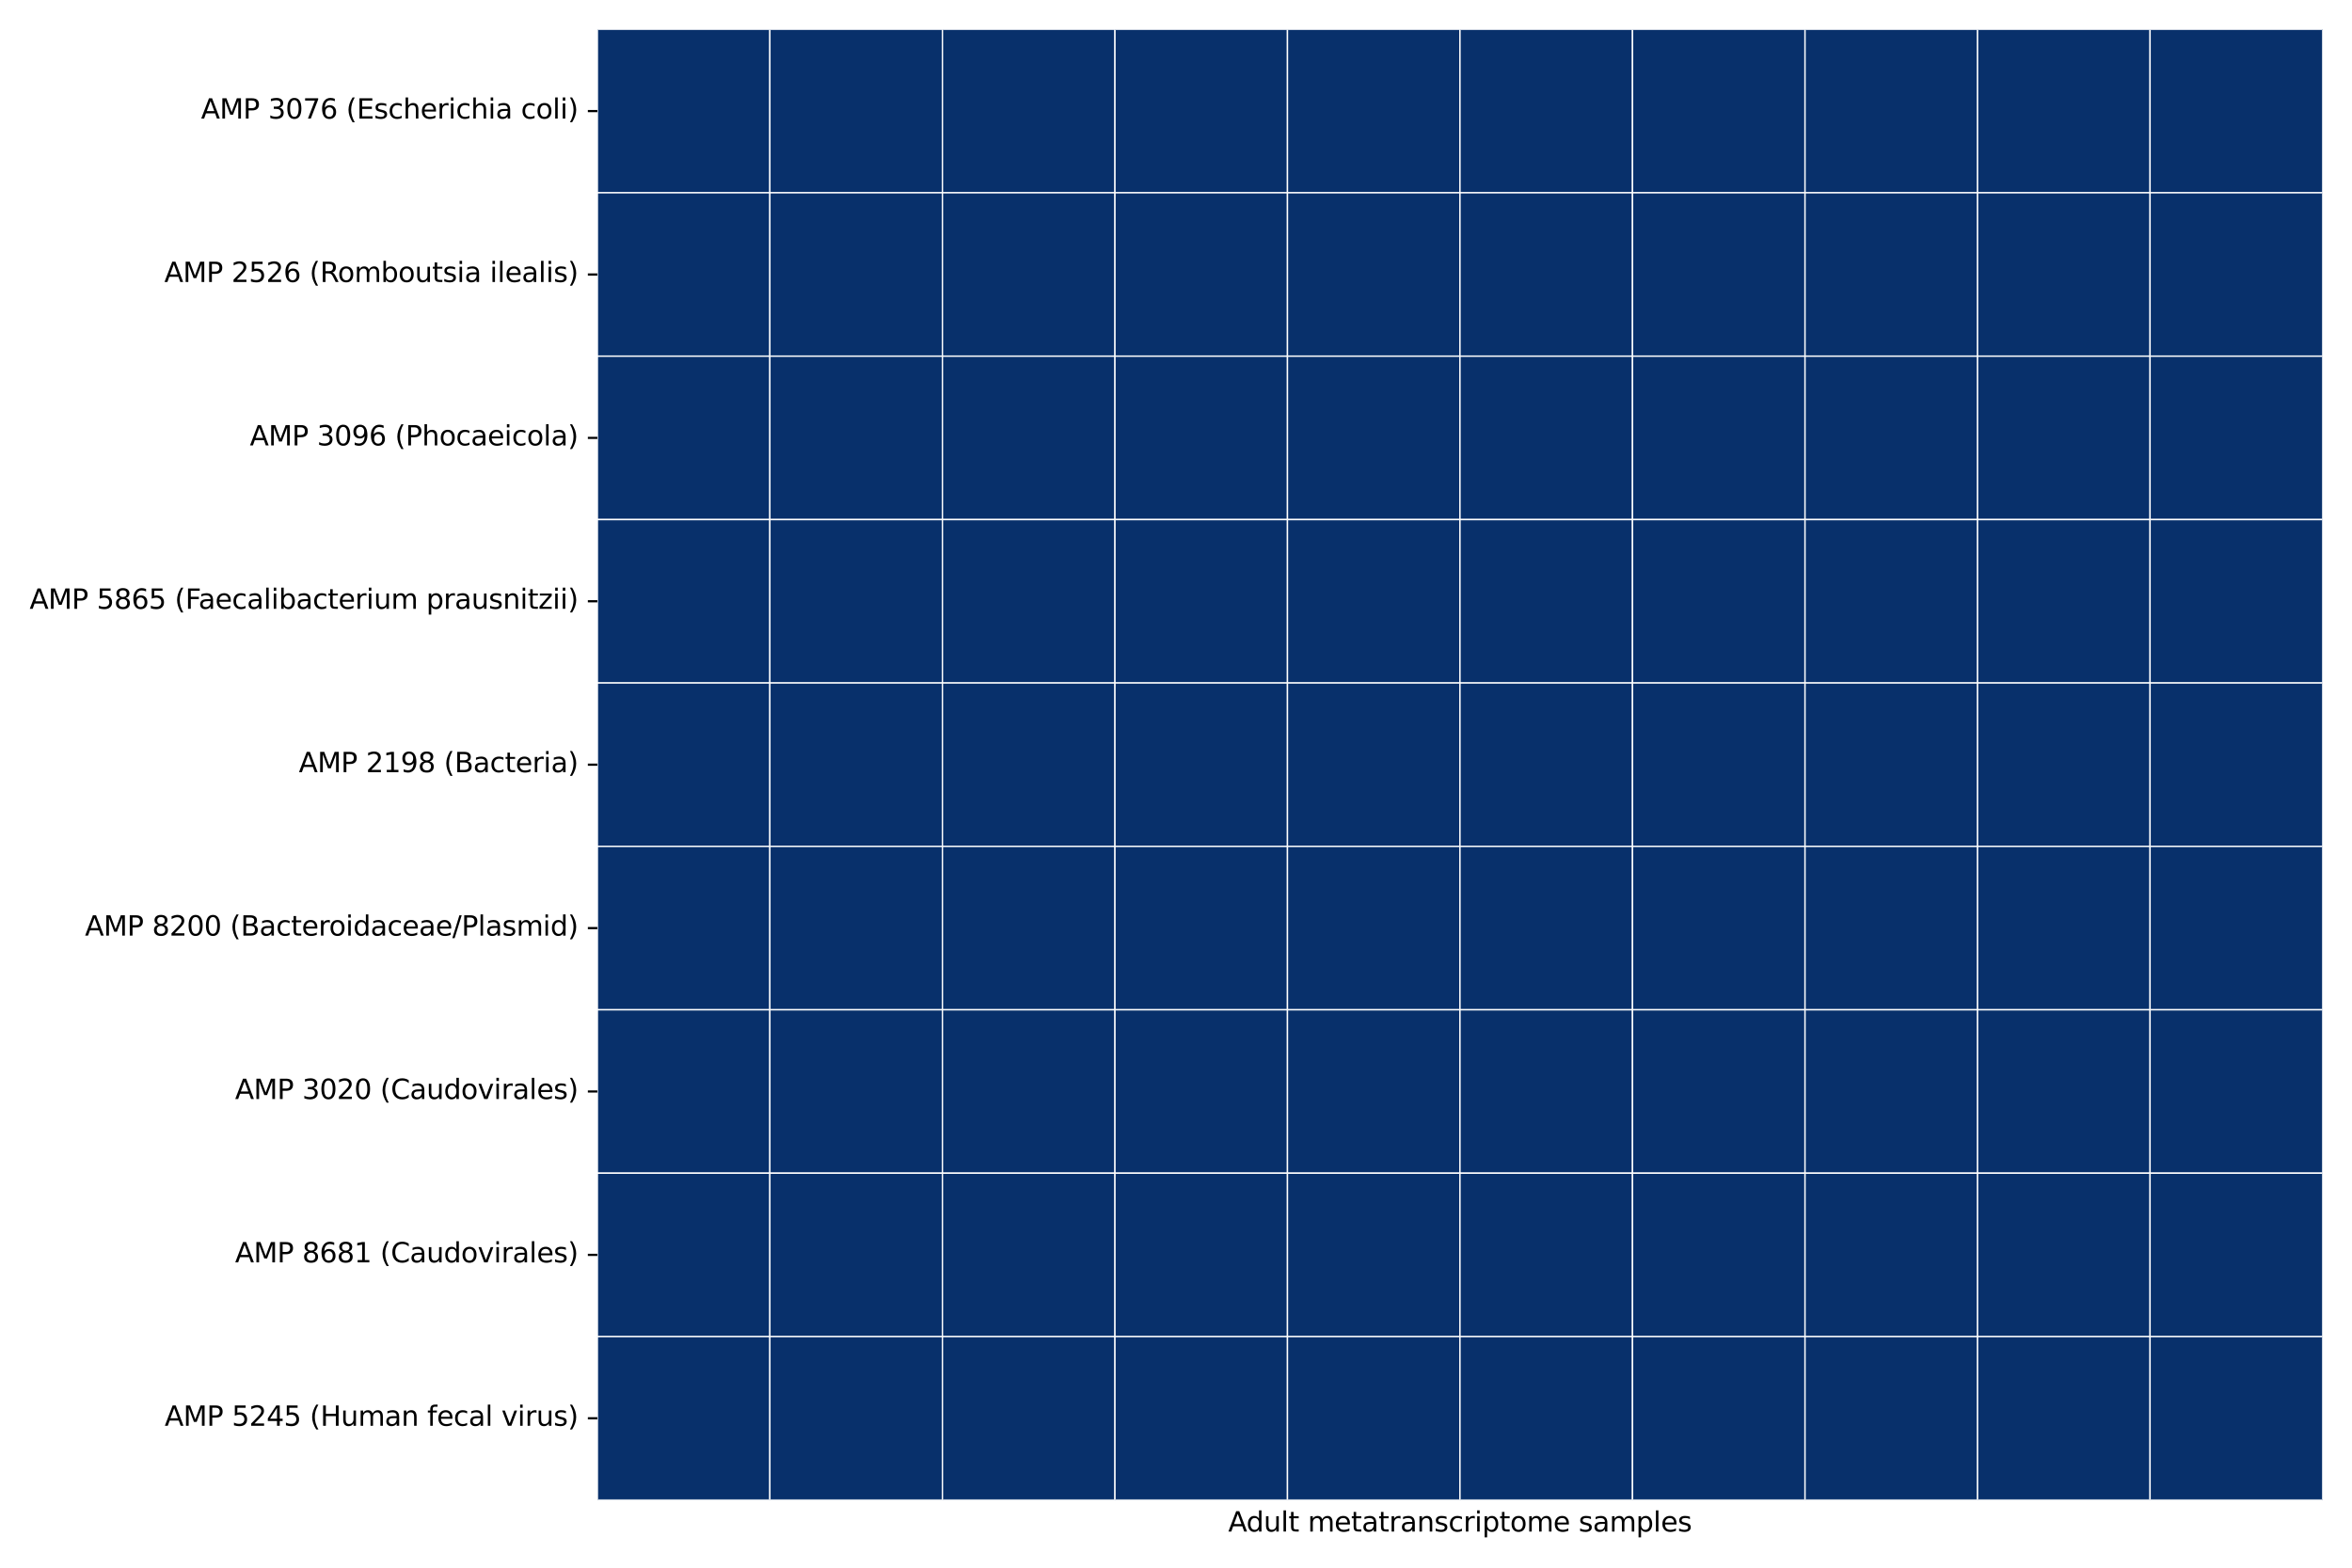 <?xml version="1.0" encoding="utf-8" standalone="no"?>
<!DOCTYPE svg PUBLIC "-//W3C//DTD SVG 1.1//EN"
  "http://www.w3.org/Graphics/SVG/1.1/DTD/svg11.dtd">
<svg xmlns:xlink="http://www.w3.org/1999/xlink" width="864pt" height="576pt" viewBox="0 0 864 576" xmlns="http://www.w3.org/2000/svg" version="1.1">
 <defs>
  <style type="text/css">*{stroke-linejoin: round; stroke-linecap: butt}</style>
 </defs>
 <g id="figure_1">
  <g id="patch_1">
   <path d="M 0 576 
L 864 576 
L 864 0 
L 0 0 
z
" style="fill: #ffffff"/>
  </g>
  <g id="axes_1">
   <g id="patch_2">
    <path d="M 219.445 551.12 
L 853.2 551.12 
L 853.2 10.8 
L 219.445 10.8 
z
" style="fill: #ffffff"/>
   </g>
   <g id="QuadMesh_1">
    <path d="M 219.445 10.8 
L 282.82 10.8 
L 282.82 70.836 
L 219.445 70.836 
L 219.445 10.8 
" clip-path="url(#pdbb3253159)" style="fill: #08306b; stroke: #ffffff; stroke-width: 0.5"/>
    <path d="M 282.82 10.8 
L 346.196 10.8 
L 346.196 70.836 
L 282.82 70.836 
L 282.82 10.8 
" clip-path="url(#pdbb3253159)" style="fill: #08306b; stroke: #ffffff; stroke-width: 0.5"/>
    <path d="M 346.196 10.8 
L 409.572 10.8 
L 409.572 70.836 
L 346.196 70.836 
L 346.196 10.8 
" clip-path="url(#pdbb3253159)" style="fill: #08306b; stroke: #ffffff; stroke-width: 0.5"/>
    <path d="M 409.572 10.8 
L 472.947 10.8 
L 472.947 70.836 
L 409.572 70.836 
L 409.572 10.8 
" clip-path="url(#pdbb3253159)" style="fill: #08306b; stroke: #ffffff; stroke-width: 0.5"/>
    <path d="M 472.947 10.8 
L 536.322 10.8 
L 536.322 70.836 
L 472.947 70.836 
L 472.947 10.8 
" clip-path="url(#pdbb3253159)" style="fill: #08306b; stroke: #ffffff; stroke-width: 0.5"/>
    <path d="M 536.322 10.8 
L 599.698 10.8 
L 599.698 70.836 
L 536.322 70.836 
L 536.322 10.8 
" clip-path="url(#pdbb3253159)" style="fill: #08306b; stroke: #ffffff; stroke-width: 0.5"/>
    <path d="M 599.698 10.8 
L 663.073 10.8 
L 663.073 70.836 
L 599.698 70.836 
L 599.698 10.8 
" clip-path="url(#pdbb3253159)" style="fill: #08306b; stroke: #ffffff; stroke-width: 0.5"/>
    <path d="M 663.073 10.8 
L 726.449 10.8 
L 726.449 70.836 
L 663.073 70.836 
L 663.073 10.8 
" clip-path="url(#pdbb3253159)" style="fill: #08306b; stroke: #ffffff; stroke-width: 0.5"/>
    <path d="M 726.449 10.8 
L 789.824 10.8 
L 789.824 70.836 
L 726.449 70.836 
L 726.449 10.8 
" clip-path="url(#pdbb3253159)" style="fill: #08306b; stroke: #ffffff; stroke-width: 0.5"/>
    <path d="M 789.824 10.8 
L 853.2 10.8 
L 853.2 70.836 
L 789.824 70.836 
L 789.824 10.8 
" clip-path="url(#pdbb3253159)" style="fill: #08306b; stroke: #ffffff; stroke-width: 0.5"/>
    <path d="M 219.445 70.836 
L 282.82 70.836 
L 282.82 130.871 
L 219.445 130.871 
L 219.445 70.836 
" clip-path="url(#pdbb3253159)" style="fill: #08306b; stroke: #ffffff; stroke-width: 0.5"/>
    <path d="M 282.82 70.836 
L 346.196 70.836 
L 346.196 130.871 
L 282.82 130.871 
L 282.82 70.836 
" clip-path="url(#pdbb3253159)" style="fill: #08306b; stroke: #ffffff; stroke-width: 0.5"/>
    <path d="M 346.196 70.836 
L 409.572 70.836 
L 409.572 130.871 
L 346.196 130.871 
L 346.196 70.836 
" clip-path="url(#pdbb3253159)" style="fill: #08306b; stroke: #ffffff; stroke-width: 0.5"/>
    <path d="M 409.572 70.836 
L 472.947 70.836 
L 472.947 130.871 
L 409.572 130.871 
L 409.572 70.836 
" clip-path="url(#pdbb3253159)" style="fill: #08306b; stroke: #ffffff; stroke-width: 0.5"/>
    <path d="M 472.947 70.836 
L 536.322 70.836 
L 536.322 130.871 
L 472.947 130.871 
L 472.947 70.836 
" clip-path="url(#pdbb3253159)" style="fill: #08306b; stroke: #ffffff; stroke-width: 0.5"/>
    <path d="M 536.322 70.836 
L 599.698 70.836 
L 599.698 130.871 
L 536.322 130.871 
L 536.322 70.836 
" clip-path="url(#pdbb3253159)" style="fill: #08306b; stroke: #ffffff; stroke-width: 0.5"/>
    <path d="M 599.698 70.836 
L 663.073 70.836 
L 663.073 130.871 
L 599.698 130.871 
L 599.698 70.836 
" clip-path="url(#pdbb3253159)" style="fill: #08306b; stroke: #ffffff; stroke-width: 0.5"/>
    <path d="M 663.073 70.836 
L 726.449 70.836 
L 726.449 130.871 
L 663.073 130.871 
L 663.073 70.836 
" clip-path="url(#pdbb3253159)" style="fill: #08306b; stroke: #ffffff; stroke-width: 0.5"/>
    <path d="M 726.449 70.836 
L 789.824 70.836 
L 789.824 130.871 
L 726.449 130.871 
L 726.449 70.836 
" clip-path="url(#pdbb3253159)" style="fill: #08306b; stroke: #ffffff; stroke-width: 0.5"/>
    <path d="M 789.824 70.836 
L 853.2 70.836 
L 853.2 130.871 
L 789.824 130.871 
L 789.824 70.836 
" clip-path="url(#pdbb3253159)" style="fill: #08306b; stroke: #ffffff; stroke-width: 0.5"/>
    <path d="M 219.445 130.871 
L 282.82 130.871 
L 282.82 190.907 
L 219.445 190.907 
L 219.445 130.871 
" clip-path="url(#pdbb3253159)" style="fill: #08306b; stroke: #ffffff; stroke-width: 0.5"/>
    <path d="M 282.82 130.871 
L 346.196 130.871 
L 346.196 190.907 
L 282.82 190.907 
L 282.82 130.871 
" clip-path="url(#pdbb3253159)" style="fill: #08306b; stroke: #ffffff; stroke-width: 0.5"/>
    <path d="M 346.196 130.871 
L 409.572 130.871 
L 409.572 190.907 
L 346.196 190.907 
L 346.196 130.871 
" clip-path="url(#pdbb3253159)" style="fill: #08306b; stroke: #ffffff; stroke-width: 0.5"/>
    <path d="M 409.572 130.871 
L 472.947 130.871 
L 472.947 190.907 
L 409.572 190.907 
L 409.572 130.871 
" clip-path="url(#pdbb3253159)" style="fill: #08306b; stroke: #ffffff; stroke-width: 0.5"/>
    <path d="M 472.947 130.871 
L 536.322 130.871 
L 536.322 190.907 
L 472.947 190.907 
L 472.947 130.871 
" clip-path="url(#pdbb3253159)" style="fill: #08306b; stroke: #ffffff; stroke-width: 0.5"/>
    <path d="M 536.322 130.871 
L 599.698 130.871 
L 599.698 190.907 
L 536.322 190.907 
L 536.322 130.871 
" clip-path="url(#pdbb3253159)" style="fill: #08306b; stroke: #ffffff; stroke-width: 0.5"/>
    <path d="M 599.698 130.871 
L 663.073 130.871 
L 663.073 190.907 
L 599.698 190.907 
L 599.698 130.871 
" clip-path="url(#pdbb3253159)" style="fill: #08306b; stroke: #ffffff; stroke-width: 0.5"/>
    <path d="M 663.073 130.871 
L 726.449 130.871 
L 726.449 190.907 
L 663.073 190.907 
L 663.073 130.871 
" clip-path="url(#pdbb3253159)" style="fill: #08306b; stroke: #ffffff; stroke-width: 0.5"/>
    <path d="M 726.449 130.871 
L 789.824 130.871 
L 789.824 190.907 
L 726.449 190.907 
L 726.449 130.871 
" clip-path="url(#pdbb3253159)" style="fill: #08306b; stroke: #ffffff; stroke-width: 0.5"/>
    <path d="M 789.824 130.871 
L 853.2 130.871 
L 853.2 190.907 
L 789.824 190.907 
L 789.824 130.871 
" clip-path="url(#pdbb3253159)" style="fill: #08306b; stroke: #ffffff; stroke-width: 0.5"/>
    <path d="M 219.445 190.907 
L 282.82 190.907 
L 282.82 250.942 
L 219.445 250.942 
L 219.445 190.907 
" clip-path="url(#pdbb3253159)" style="fill: #08306b; stroke: #ffffff; stroke-width: 0.5"/>
    <path d="M 282.82 190.907 
L 346.196 190.907 
L 346.196 250.942 
L 282.82 250.942 
L 282.82 190.907 
" clip-path="url(#pdbb3253159)" style="fill: #08306b; stroke: #ffffff; stroke-width: 0.5"/>
    <path d="M 346.196 190.907 
L 409.572 190.907 
L 409.572 250.942 
L 346.196 250.942 
L 346.196 190.907 
" clip-path="url(#pdbb3253159)" style="fill: #08306b; stroke: #ffffff; stroke-width: 0.5"/>
    <path d="M 409.572 190.907 
L 472.947 190.907 
L 472.947 250.942 
L 409.572 250.942 
L 409.572 190.907 
" clip-path="url(#pdbb3253159)" style="fill: #08306b; stroke: #ffffff; stroke-width: 0.5"/>
    <path d="M 472.947 190.907 
L 536.322 190.907 
L 536.322 250.942 
L 472.947 250.942 
L 472.947 190.907 
" clip-path="url(#pdbb3253159)" style="fill: #08306b; stroke: #ffffff; stroke-width: 0.5"/>
    <path d="M 536.322 190.907 
L 599.698 190.907 
L 599.698 250.942 
L 536.322 250.942 
L 536.322 190.907 
" clip-path="url(#pdbb3253159)" style="fill: #08306b; stroke: #ffffff; stroke-width: 0.5"/>
    <path d="M 599.698 190.907 
L 663.073 190.907 
L 663.073 250.942 
L 599.698 250.942 
L 599.698 190.907 
" clip-path="url(#pdbb3253159)" style="fill: #08306b; stroke: #ffffff; stroke-width: 0.5"/>
    <path d="M 663.073 190.907 
L 726.449 190.907 
L 726.449 250.942 
L 663.073 250.942 
L 663.073 190.907 
" clip-path="url(#pdbb3253159)" style="fill: #08306b; stroke: #ffffff; stroke-width: 0.5"/>
    <path d="M 726.449 190.907 
L 789.824 190.907 
L 789.824 250.942 
L 726.449 250.942 
L 726.449 190.907 
" clip-path="url(#pdbb3253159)" style="fill: #08306b; stroke: #ffffff; stroke-width: 0.5"/>
    <path d="M 789.824 190.907 
L 853.2 190.907 
L 853.2 250.942 
L 789.824 250.942 
L 789.824 190.907 
" clip-path="url(#pdbb3253159)" style="fill: #08306b; stroke: #ffffff; stroke-width: 0.5"/>
    <path d="M 219.445 250.942 
L 282.82 250.942 
L 282.82 310.978 
L 219.445 310.978 
L 219.445 250.942 
" clip-path="url(#pdbb3253159)" style="fill: #08306b; stroke: #ffffff; stroke-width: 0.5"/>
    <path d="M 282.82 250.942 
L 346.196 250.942 
L 346.196 310.978 
L 282.82 310.978 
L 282.82 250.942 
" clip-path="url(#pdbb3253159)" style="fill: #08306b; stroke: #ffffff; stroke-width: 0.5"/>
    <path d="M 346.196 250.942 
L 409.572 250.942 
L 409.572 310.978 
L 346.196 310.978 
L 346.196 250.942 
" clip-path="url(#pdbb3253159)" style="fill: #08306b; stroke: #ffffff; stroke-width: 0.5"/>
    <path d="M 409.572 250.942 
L 472.947 250.942 
L 472.947 310.978 
L 409.572 310.978 
L 409.572 250.942 
" clip-path="url(#pdbb3253159)" style="fill: #08306b; stroke: #ffffff; stroke-width: 0.5"/>
    <path d="M 472.947 250.942 
L 536.322 250.942 
L 536.322 310.978 
L 472.947 310.978 
L 472.947 250.942 
" clip-path="url(#pdbb3253159)" style="fill: #08306b; stroke: #ffffff; stroke-width: 0.5"/>
    <path d="M 536.322 250.942 
L 599.698 250.942 
L 599.698 310.978 
L 536.322 310.978 
L 536.322 250.942 
" clip-path="url(#pdbb3253159)" style="fill: #08306b; stroke: #ffffff; stroke-width: 0.5"/>
    <path d="M 599.698 250.942 
L 663.073 250.942 
L 663.073 310.978 
L 599.698 310.978 
L 599.698 250.942 
" clip-path="url(#pdbb3253159)" style="fill: #08306b; stroke: #ffffff; stroke-width: 0.5"/>
    <path d="M 663.073 250.942 
L 726.449 250.942 
L 726.449 310.978 
L 663.073 310.978 
L 663.073 250.942 
" clip-path="url(#pdbb3253159)" style="fill: #08306b; stroke: #ffffff; stroke-width: 0.5"/>
    <path d="M 726.449 250.942 
L 789.824 250.942 
L 789.824 310.978 
L 726.449 310.978 
L 726.449 250.942 
" clip-path="url(#pdbb3253159)" style="fill: #08306b; stroke: #ffffff; stroke-width: 0.5"/>
    <path d="M 789.824 250.942 
L 853.2 250.942 
L 853.2 310.978 
L 789.824 310.978 
L 789.824 250.942 
" clip-path="url(#pdbb3253159)" style="fill: #08306b; stroke: #ffffff; stroke-width: 0.5"/>
    <path d="M 219.445 310.978 
L 282.82 310.978 
L 282.82 371.013 
L 219.445 371.013 
L 219.445 310.978 
" clip-path="url(#pdbb3253159)" style="fill: #08306b; stroke: #ffffff; stroke-width: 0.5"/>
    <path d="M 282.82 310.978 
L 346.196 310.978 
L 346.196 371.013 
L 282.82 371.013 
L 282.82 310.978 
" clip-path="url(#pdbb3253159)" style="fill: #08306b; stroke: #ffffff; stroke-width: 0.5"/>
    <path d="M 346.196 310.978 
L 409.572 310.978 
L 409.572 371.013 
L 346.196 371.013 
L 346.196 310.978 
" clip-path="url(#pdbb3253159)" style="fill: #08306b; stroke: #ffffff; stroke-width: 0.5"/>
    <path d="M 409.572 310.978 
L 472.947 310.978 
L 472.947 371.013 
L 409.572 371.013 
L 409.572 310.978 
" clip-path="url(#pdbb3253159)" style="fill: #08306b; stroke: #ffffff; stroke-width: 0.5"/>
    <path d="M 472.947 310.978 
L 536.322 310.978 
L 536.322 371.013 
L 472.947 371.013 
L 472.947 310.978 
" clip-path="url(#pdbb3253159)" style="fill: #08306b; stroke: #ffffff; stroke-width: 0.5"/>
    <path d="M 536.322 310.978 
L 599.698 310.978 
L 599.698 371.013 
L 536.322 371.013 
L 536.322 310.978 
" clip-path="url(#pdbb3253159)" style="fill: #08306b; stroke: #ffffff; stroke-width: 0.5"/>
    <path d="M 599.698 310.978 
L 663.073 310.978 
L 663.073 371.013 
L 599.698 371.013 
L 599.698 310.978 
" clip-path="url(#pdbb3253159)" style="fill: #08306b; stroke: #ffffff; stroke-width: 0.5"/>
    <path d="M 663.073 310.978 
L 726.449 310.978 
L 726.449 371.013 
L 663.073 371.013 
L 663.073 310.978 
" clip-path="url(#pdbb3253159)" style="fill: #08306b; stroke: #ffffff; stroke-width: 0.5"/>
    <path d="M 726.449 310.978 
L 789.824 310.978 
L 789.824 371.013 
L 726.449 371.013 
L 726.449 310.978 
" clip-path="url(#pdbb3253159)" style="fill: #08306b; stroke: #ffffff; stroke-width: 0.5"/>
    <path d="M 789.824 310.978 
L 853.2 310.978 
L 853.2 371.013 
L 789.824 371.013 
L 789.824 310.978 
" clip-path="url(#pdbb3253159)" style="fill: #08306b; stroke: #ffffff; stroke-width: 0.5"/>
    <path d="M 219.445 371.013 
L 282.82 371.013 
L 282.82 431.049 
L 219.445 431.049 
L 219.445 371.013 
" clip-path="url(#pdbb3253159)" style="fill: #08306b; stroke: #ffffff; stroke-width: 0.5"/>
    <path d="M 282.82 371.013 
L 346.196 371.013 
L 346.196 431.049 
L 282.82 431.049 
L 282.82 371.013 
" clip-path="url(#pdbb3253159)" style="fill: #08306b; stroke: #ffffff; stroke-width: 0.5"/>
    <path d="M 346.196 371.013 
L 409.572 371.013 
L 409.572 431.049 
L 346.196 431.049 
L 346.196 371.013 
" clip-path="url(#pdbb3253159)" style="fill: #08306b; stroke: #ffffff; stroke-width: 0.5"/>
    <path d="M 409.572 371.013 
L 472.947 371.013 
L 472.947 431.049 
L 409.572 431.049 
L 409.572 371.013 
" clip-path="url(#pdbb3253159)" style="fill: #08306b; stroke: #ffffff; stroke-width: 0.5"/>
    <path d="M 472.947 371.013 
L 536.322 371.013 
L 536.322 431.049 
L 472.947 431.049 
L 472.947 371.013 
" clip-path="url(#pdbb3253159)" style="fill: #08306b; stroke: #ffffff; stroke-width: 0.5"/>
    <path d="M 536.322 371.013 
L 599.698 371.013 
L 599.698 431.049 
L 536.322 431.049 
L 536.322 371.013 
" clip-path="url(#pdbb3253159)" style="fill: #08306b; stroke: #ffffff; stroke-width: 0.5"/>
    <path d="M 599.698 371.013 
L 663.073 371.013 
L 663.073 431.049 
L 599.698 431.049 
L 599.698 371.013 
" clip-path="url(#pdbb3253159)" style="fill: #08306b; stroke: #ffffff; stroke-width: 0.5"/>
    <path d="M 663.073 371.013 
L 726.449 371.013 
L 726.449 431.049 
L 663.073 431.049 
L 663.073 371.013 
" clip-path="url(#pdbb3253159)" style="fill: #08306b; stroke: #ffffff; stroke-width: 0.5"/>
    <path d="M 726.449 371.013 
L 789.824 371.013 
L 789.824 431.049 
L 726.449 431.049 
L 726.449 371.013 
" clip-path="url(#pdbb3253159)" style="fill: #08306b; stroke: #ffffff; stroke-width: 0.5"/>
    <path d="M 789.824 371.013 
L 853.2 371.013 
L 853.2 431.049 
L 789.824 431.049 
L 789.824 371.013 
" clip-path="url(#pdbb3253159)" style="fill: #08306b; stroke: #ffffff; stroke-width: 0.5"/>
    <path d="M 219.445 431.049 
L 282.82 431.049 
L 282.82 491.084 
L 219.445 491.084 
L 219.445 431.049 
" clip-path="url(#pdbb3253159)" style="fill: #08306b; stroke: #ffffff; stroke-width: 0.5"/>
    <path d="M 282.82 431.049 
L 346.196 431.049 
L 346.196 491.084 
L 282.82 491.084 
L 282.82 431.049 
" clip-path="url(#pdbb3253159)" style="fill: #08306b; stroke: #ffffff; stroke-width: 0.5"/>
    <path d="M 346.196 431.049 
L 409.572 431.049 
L 409.572 491.084 
L 346.196 491.084 
L 346.196 431.049 
" clip-path="url(#pdbb3253159)" style="fill: #08306b; stroke: #ffffff; stroke-width: 0.5"/>
    <path d="M 409.572 431.049 
L 472.947 431.049 
L 472.947 491.084 
L 409.572 491.084 
L 409.572 431.049 
" clip-path="url(#pdbb3253159)" style="fill: #08306b; stroke: #ffffff; stroke-width: 0.5"/>
    <path d="M 472.947 431.049 
L 536.322 431.049 
L 536.322 491.084 
L 472.947 491.084 
L 472.947 431.049 
" clip-path="url(#pdbb3253159)" style="fill: #08306b; stroke: #ffffff; stroke-width: 0.5"/>
    <path d="M 536.322 431.049 
L 599.698 431.049 
L 599.698 491.084 
L 536.322 491.084 
L 536.322 431.049 
" clip-path="url(#pdbb3253159)" style="fill: #08306b; stroke: #ffffff; stroke-width: 0.5"/>
    <path d="M 599.698 431.049 
L 663.073 431.049 
L 663.073 491.084 
L 599.698 491.084 
L 599.698 431.049 
" clip-path="url(#pdbb3253159)" style="fill: #08306b; stroke: #ffffff; stroke-width: 0.5"/>
    <path d="M 663.073 431.049 
L 726.449 431.049 
L 726.449 491.084 
L 663.073 491.084 
L 663.073 431.049 
" clip-path="url(#pdbb3253159)" style="fill: #08306b; stroke: #ffffff; stroke-width: 0.5"/>
    <path d="M 726.449 431.049 
L 789.824 431.049 
L 789.824 491.084 
L 726.449 491.084 
L 726.449 431.049 
" clip-path="url(#pdbb3253159)" style="fill: #08306b; stroke: #ffffff; stroke-width: 0.5"/>
    <path d="M 789.824 431.049 
L 853.2 431.049 
L 853.2 491.084 
L 789.824 491.084 
L 789.824 431.049 
" clip-path="url(#pdbb3253159)" style="fill: #08306b; stroke: #ffffff; stroke-width: 0.5"/>
    <path d="M 219.445 491.084 
L 282.82 491.084 
L 282.82 551.12 
L 219.445 551.12 
L 219.445 491.084 
" clip-path="url(#pdbb3253159)" style="fill: #08306b; stroke: #ffffff; stroke-width: 0.5"/>
    <path d="M 282.82 491.084 
L 346.196 491.084 
L 346.196 551.12 
L 282.82 551.12 
L 282.82 491.084 
" clip-path="url(#pdbb3253159)" style="fill: #08306b; stroke: #ffffff; stroke-width: 0.5"/>
    <path d="M 346.196 491.084 
L 409.572 491.084 
L 409.572 551.12 
L 346.196 551.12 
L 346.196 491.084 
" clip-path="url(#pdbb3253159)" style="fill: #08306b; stroke: #ffffff; stroke-width: 0.5"/>
    <path d="M 409.572 491.084 
L 472.947 491.084 
L 472.947 551.12 
L 409.572 551.12 
L 409.572 491.084 
" clip-path="url(#pdbb3253159)" style="fill: #08306b; stroke: #ffffff; stroke-width: 0.5"/>
    <path d="M 472.947 491.084 
L 536.322 491.084 
L 536.322 551.12 
L 472.947 551.12 
L 472.947 491.084 
" clip-path="url(#pdbb3253159)" style="fill: #08306b; stroke: #ffffff; stroke-width: 0.5"/>
    <path d="M 536.322 491.084 
L 599.698 491.084 
L 599.698 551.12 
L 536.322 551.12 
L 536.322 491.084 
" clip-path="url(#pdbb3253159)" style="fill: #08306b; stroke: #ffffff; stroke-width: 0.5"/>
    <path d="M 599.698 491.084 
L 663.073 491.084 
L 663.073 551.12 
L 599.698 551.12 
L 599.698 491.084 
" clip-path="url(#pdbb3253159)" style="fill: #08306b; stroke: #ffffff; stroke-width: 0.5"/>
    <path d="M 663.073 491.084 
L 726.449 491.084 
L 726.449 551.12 
L 663.073 551.12 
L 663.073 491.084 
" clip-path="url(#pdbb3253159)" style="fill: #08306b; stroke: #ffffff; stroke-width: 0.5"/>
    <path d="M 726.449 491.084 
L 789.824 491.084 
L 789.824 551.12 
L 726.449 551.12 
L 726.449 491.084 
" clip-path="url(#pdbb3253159)" style="fill: #08306b; stroke: #ffffff; stroke-width: 0.5"/>
    <path d="M 789.824 491.084 
L 853.2 491.084 
L 853.2 551.12 
L 789.824 551.12 
L 789.824 491.084 
" clip-path="url(#pdbb3253159)" style="fill: #08306b; stroke: #ffffff; stroke-width: 0.5"/>
   </g>
   <g id="matplotlib.axis_1">
    <g id="text_1">
     <!-- Adult metatranscriptome samples -->
     <g transform="translate(451.177 562.718) scale(0.1 -0.1)">
      <defs>
       <path id="DejaVuSans-41" d="M 2188 4044 
L 1331 1722 
L 3047 1722 
L 2188 4044 
z
M 1831 4666 
L 2547 4666 
L 4325 0 
L 3669 0 
L 3244 1197 
L 1141 1197 
L 716 0 
L 50 0 
L 1831 4666 
z
" transform="scale(0.016)"/>
       <path id="DejaVuSans-64" d="M 2906 2969 
L 2906 4863 
L 3481 4863 
L 3481 0 
L 2906 0 
L 2906 525 
Q 2725 213 2448 61 
Q 2172 -91 1784 -91 
Q 1150 -91 751 415 
Q 353 922 353 1747 
Q 353 2572 751 3078 
Q 1150 3584 1784 3584 
Q 2172 3584 2448 3432 
Q 2725 3281 2906 2969 
z
M 947 1747 
Q 947 1113 1208 752 
Q 1469 391 1925 391 
Q 2381 391 2643 752 
Q 2906 1113 2906 1747 
Q 2906 2381 2643 2742 
Q 2381 3103 1925 3103 
Q 1469 3103 1208 2742 
Q 947 2381 947 1747 
z
" transform="scale(0.016)"/>
       <path id="DejaVuSans-75" d="M 544 1381 
L 544 3500 
L 1119 3500 
L 1119 1403 
Q 1119 906 1312 657 
Q 1506 409 1894 409 
Q 2359 409 2629 706 
Q 2900 1003 2900 1516 
L 2900 3500 
L 3475 3500 
L 3475 0 
L 2900 0 
L 2900 538 
Q 2691 219 2414 64 
Q 2138 -91 1772 -91 
Q 1169 -91 856 284 
Q 544 659 544 1381 
z
M 1991 3584 
L 1991 3584 
z
" transform="scale(0.016)"/>
       <path id="DejaVuSans-6c" d="M 603 4863 
L 1178 4863 
L 1178 0 
L 603 0 
L 603 4863 
z
" transform="scale(0.016)"/>
       <path id="DejaVuSans-74" d="M 1172 4494 
L 1172 3500 
L 2356 3500 
L 2356 3053 
L 1172 3053 
L 1172 1153 
Q 1172 725 1289 603 
Q 1406 481 1766 481 
L 2356 481 
L 2356 0 
L 1766 0 
Q 1100 0 847 248 
Q 594 497 594 1153 
L 594 3053 
L 172 3053 
L 172 3500 
L 594 3500 
L 594 4494 
L 1172 4494 
z
" transform="scale(0.016)"/>
       <path id="DejaVuSans-20" transform="scale(0.016)"/>
       <path id="DejaVuSans-6d" d="M 3328 2828 
Q 3544 3216 3844 3400 
Q 4144 3584 4550 3584 
Q 5097 3584 5394 3201 
Q 5691 2819 5691 2113 
L 5691 0 
L 5113 0 
L 5113 2094 
Q 5113 2597 4934 2840 
Q 4756 3084 4391 3084 
Q 3944 3084 3684 2787 
Q 3425 2491 3425 1978 
L 3425 0 
L 2847 0 
L 2847 2094 
Q 2847 2600 2669 2842 
Q 2491 3084 2119 3084 
Q 1678 3084 1418 2786 
Q 1159 2488 1159 1978 
L 1159 0 
L 581 0 
L 581 3500 
L 1159 3500 
L 1159 2956 
Q 1356 3278 1631 3431 
Q 1906 3584 2284 3584 
Q 2666 3584 2933 3390 
Q 3200 3197 3328 2828 
z
" transform="scale(0.016)"/>
       <path id="DejaVuSans-65" d="M 3597 1894 
L 3597 1613 
L 953 1613 
Q 991 1019 1311 708 
Q 1631 397 2203 397 
Q 2534 397 2845 478 
Q 3156 559 3463 722 
L 3463 178 
Q 3153 47 2828 -22 
Q 2503 -91 2169 -91 
Q 1331 -91 842 396 
Q 353 884 353 1716 
Q 353 2575 817 3079 
Q 1281 3584 2069 3584 
Q 2775 3584 3186 3129 
Q 3597 2675 3597 1894 
z
M 3022 2063 
Q 3016 2534 2758 2815 
Q 2500 3097 2075 3097 
Q 1594 3097 1305 2825 
Q 1016 2553 972 2059 
L 3022 2063 
z
" transform="scale(0.016)"/>
       <path id="DejaVuSans-61" d="M 2194 1759 
Q 1497 1759 1228 1600 
Q 959 1441 959 1056 
Q 959 750 1161 570 
Q 1363 391 1709 391 
Q 2188 391 2477 730 
Q 2766 1069 2766 1631 
L 2766 1759 
L 2194 1759 
z
M 3341 1997 
L 3341 0 
L 2766 0 
L 2766 531 
Q 2569 213 2275 61 
Q 1981 -91 1556 -91 
Q 1019 -91 701 211 
Q 384 513 384 1019 
Q 384 1609 779 1909 
Q 1175 2209 1959 2209 
L 2766 2209 
L 2766 2266 
Q 2766 2663 2505 2880 
Q 2244 3097 1772 3097 
Q 1472 3097 1187 3025 
Q 903 2953 641 2809 
L 641 3341 
Q 956 3463 1253 3523 
Q 1550 3584 1831 3584 
Q 2591 3584 2966 3190 
Q 3341 2797 3341 1997 
z
" transform="scale(0.016)"/>
       <path id="DejaVuSans-72" d="M 2631 2963 
Q 2534 3019 2420 3045 
Q 2306 3072 2169 3072 
Q 1681 3072 1420 2755 
Q 1159 2438 1159 1844 
L 1159 0 
L 581 0 
L 581 3500 
L 1159 3500 
L 1159 2956 
Q 1341 3275 1631 3429 
Q 1922 3584 2338 3584 
Q 2397 3584 2469 3576 
Q 2541 3569 2628 3553 
L 2631 2963 
z
" transform="scale(0.016)"/>
       <path id="DejaVuSans-6e" d="M 3513 2113 
L 3513 0 
L 2938 0 
L 2938 2094 
Q 2938 2591 2744 2837 
Q 2550 3084 2163 3084 
Q 1697 3084 1428 2787 
Q 1159 2491 1159 1978 
L 1159 0 
L 581 0 
L 581 3500 
L 1159 3500 
L 1159 2956 
Q 1366 3272 1645 3428 
Q 1925 3584 2291 3584 
Q 2894 3584 3203 3211 
Q 3513 2838 3513 2113 
z
" transform="scale(0.016)"/>
       <path id="DejaVuSans-73" d="M 2834 3397 
L 2834 2853 
Q 2591 2978 2328 3040 
Q 2066 3103 1784 3103 
Q 1356 3103 1142 2972 
Q 928 2841 928 2578 
Q 928 2378 1081 2264 
Q 1234 2150 1697 2047 
L 1894 2003 
Q 2506 1872 2764 1633 
Q 3022 1394 3022 966 
Q 3022 478 2636 193 
Q 2250 -91 1575 -91 
Q 1294 -91 989 -36 
Q 684 19 347 128 
L 347 722 
Q 666 556 975 473 
Q 1284 391 1588 391 
Q 1994 391 2212 530 
Q 2431 669 2431 922 
Q 2431 1156 2273 1281 
Q 2116 1406 1581 1522 
L 1381 1569 
Q 847 1681 609 1914 
Q 372 2147 372 2553 
Q 372 3047 722 3315 
Q 1072 3584 1716 3584 
Q 2034 3584 2315 3537 
Q 2597 3491 2834 3397 
z
" transform="scale(0.016)"/>
       <path id="DejaVuSans-63" d="M 3122 3366 
L 3122 2828 
Q 2878 2963 2633 3030 
Q 2388 3097 2138 3097 
Q 1578 3097 1268 2742 
Q 959 2388 959 1747 
Q 959 1106 1268 751 
Q 1578 397 2138 397 
Q 2388 397 2633 464 
Q 2878 531 3122 666 
L 3122 134 
Q 2881 22 2623 -34 
Q 2366 -91 2075 -91 
Q 1284 -91 818 406 
Q 353 903 353 1747 
Q 353 2603 823 3093 
Q 1294 3584 2113 3584 
Q 2378 3584 2631 3529 
Q 2884 3475 3122 3366 
z
" transform="scale(0.016)"/>
       <path id="DejaVuSans-69" d="M 603 3500 
L 1178 3500 
L 1178 0 
L 603 0 
L 603 3500 
z
M 603 4863 
L 1178 4863 
L 1178 4134 
L 603 4134 
L 603 4863 
z
" transform="scale(0.016)"/>
       <path id="DejaVuSans-70" d="M 1159 525 
L 1159 -1331 
L 581 -1331 
L 581 3500 
L 1159 3500 
L 1159 2969 
Q 1341 3281 1617 3432 
Q 1894 3584 2278 3584 
Q 2916 3584 3314 3078 
Q 3713 2572 3713 1747 
Q 3713 922 3314 415 
Q 2916 -91 2278 -91 
Q 1894 -91 1617 61 
Q 1341 213 1159 525 
z
M 3116 1747 
Q 3116 2381 2855 2742 
Q 2594 3103 2138 3103 
Q 1681 3103 1420 2742 
Q 1159 2381 1159 1747 
Q 1159 1113 1420 752 
Q 1681 391 2138 391 
Q 2594 391 2855 752 
Q 3116 1113 3116 1747 
z
" transform="scale(0.016)"/>
       <path id="DejaVuSans-6f" d="M 1959 3097 
Q 1497 3097 1228 2736 
Q 959 2375 959 1747 
Q 959 1119 1226 758 
Q 1494 397 1959 397 
Q 2419 397 2687 759 
Q 2956 1122 2956 1747 
Q 2956 2369 2687 2733 
Q 2419 3097 1959 3097 
z
M 1959 3584 
Q 2709 3584 3137 3096 
Q 3566 2609 3566 1747 
Q 3566 888 3137 398 
Q 2709 -91 1959 -91 
Q 1206 -91 779 398 
Q 353 888 353 1747 
Q 353 2609 779 3096 
Q 1206 3584 1959 3584 
z
" transform="scale(0.016)"/>
      </defs>
      <use xlink:href="#DejaVuSans-41"/>
      <use xlink:href="#DejaVuSans-64" transform="translate(66.658 0)"/>
      <use xlink:href="#DejaVuSans-75" transform="translate(130.135 0)"/>
      <use xlink:href="#DejaVuSans-6c" transform="translate(193.514 0)"/>
      <use xlink:href="#DejaVuSans-74" transform="translate(221.297 0)"/>
      <use xlink:href="#DejaVuSans-20" transform="translate(260.506 0)"/>
      <use xlink:href="#DejaVuSans-6d" transform="translate(292.293 0)"/>
      <use xlink:href="#DejaVuSans-65" transform="translate(389.705 0)"/>
      <use xlink:href="#DejaVuSans-74" transform="translate(451.229 0)"/>
      <use xlink:href="#DejaVuSans-61" transform="translate(490.438 0)"/>
      <use xlink:href="#DejaVuSans-74" transform="translate(551.717 0)"/>
      <use xlink:href="#DejaVuSans-72" transform="translate(590.926 0)"/>
      <use xlink:href="#DejaVuSans-61" transform="translate(632.039 0)"/>
      <use xlink:href="#DejaVuSans-6e" transform="translate(693.318 0)"/>
      <use xlink:href="#DejaVuSans-73" transform="translate(756.697 0)"/>
      <use xlink:href="#DejaVuSans-63" transform="translate(808.797 0)"/>
      <use xlink:href="#DejaVuSans-72" transform="translate(863.777 0)"/>
      <use xlink:href="#DejaVuSans-69" transform="translate(904.891 0)"/>
      <use xlink:href="#DejaVuSans-70" transform="translate(932.674 0)"/>
      <use xlink:href="#DejaVuSans-74" transform="translate(996.15 0)"/>
      <use xlink:href="#DejaVuSans-6f" transform="translate(1035.359 0)"/>
      <use xlink:href="#DejaVuSans-6d" transform="translate(1096.541 0)"/>
      <use xlink:href="#DejaVuSans-65" transform="translate(1193.953 0)"/>
      <use xlink:href="#DejaVuSans-20" transform="translate(1255.477 0)"/>
      <use xlink:href="#DejaVuSans-73" transform="translate(1287.264 0)"/>
      <use xlink:href="#DejaVuSans-61" transform="translate(1339.363 0)"/>
      <use xlink:href="#DejaVuSans-6d" transform="translate(1400.643 0)"/>
      <use xlink:href="#DejaVuSans-70" transform="translate(1498.055 0)"/>
      <use xlink:href="#DejaVuSans-6c" transform="translate(1561.531 0)"/>
      <use xlink:href="#DejaVuSans-65" transform="translate(1589.314 0)"/>
      <use xlink:href="#DejaVuSans-73" transform="translate(1650.838 0)"/>
     </g>
    </g>
   </g>
   <g id="matplotlib.axis_2">
    <g id="ytick_1">
     <g id="line2d_1">
      <defs>
       <path id="maf50a637db" d="M 0 0 
L -3.5 0 
" style="stroke: #000000; stroke-width: 0.8"/>
      </defs>
      <g>
       <use xlink:href="#maf50a637db" x="219.445" y="40.818" style="stroke: #000000; stroke-width: 0.8"/>
      </g>
     </g>
     <g id="text_2">
      <!-- AMP 3076 (Escherichia coli) -->
      <g transform="translate(73.837 43.577) scale(0.1 -0.1)">
       <defs>
        <path id="DejaVuSans-4d" d="M 628 4666 
L 1569 4666 
L 2759 1491 
L 3956 4666 
L 4897 4666 
L 4897 0 
L 4281 0 
L 4281 4097 
L 3078 897 
L 2444 897 
L 1241 4097 
L 1241 0 
L 628 0 
L 628 4666 
z
" transform="scale(0.016)"/>
        <path id="DejaVuSans-50" d="M 1259 4147 
L 1259 2394 
L 2053 2394 
Q 2494 2394 2734 2622 
Q 2975 2850 2975 3272 
Q 2975 3691 2734 3919 
Q 2494 4147 2053 4147 
L 1259 4147 
z
M 628 4666 
L 2053 4666 
Q 2838 4666 3239 4311 
Q 3641 3956 3641 3272 
Q 3641 2581 3239 2228 
Q 2838 1875 2053 1875 
L 1259 1875 
L 1259 0 
L 628 0 
L 628 4666 
z
" transform="scale(0.016)"/>
        <path id="DejaVuSans-33" d="M 2597 2516 
Q 3050 2419 3304 2112 
Q 3559 1806 3559 1356 
Q 3559 666 3084 287 
Q 2609 -91 1734 -91 
Q 1441 -91 1130 -33 
Q 819 25 488 141 
L 488 750 
Q 750 597 1062 519 
Q 1375 441 1716 441 
Q 2309 441 2620 675 
Q 2931 909 2931 1356 
Q 2931 1769 2642 2001 
Q 2353 2234 1838 2234 
L 1294 2234 
L 1294 2753 
L 1863 2753 
Q 2328 2753 2575 2939 
Q 2822 3125 2822 3475 
Q 2822 3834 2567 4026 
Q 2313 4219 1838 4219 
Q 1578 4219 1281 4162 
Q 984 4106 628 3988 
L 628 4550 
Q 988 4650 1302 4700 
Q 1616 4750 1894 4750 
Q 2613 4750 3031 4423 
Q 3450 4097 3450 3541 
Q 3450 3153 3228 2886 
Q 3006 2619 2597 2516 
z
" transform="scale(0.016)"/>
        <path id="DejaVuSans-30" d="M 2034 4250 
Q 1547 4250 1301 3770 
Q 1056 3291 1056 2328 
Q 1056 1369 1301 889 
Q 1547 409 2034 409 
Q 2525 409 2770 889 
Q 3016 1369 3016 2328 
Q 3016 3291 2770 3770 
Q 2525 4250 2034 4250 
z
M 2034 4750 
Q 2819 4750 3233 4129 
Q 3647 3509 3647 2328 
Q 3647 1150 3233 529 
Q 2819 -91 2034 -91 
Q 1250 -91 836 529 
Q 422 1150 422 2328 
Q 422 3509 836 4129 
Q 1250 4750 2034 4750 
z
" transform="scale(0.016)"/>
        <path id="DejaVuSans-37" d="M 525 4666 
L 3525 4666 
L 3525 4397 
L 1831 0 
L 1172 0 
L 2766 4134 
L 525 4134 
L 525 4666 
z
" transform="scale(0.016)"/>
        <path id="DejaVuSans-36" d="M 2113 2584 
Q 1688 2584 1439 2293 
Q 1191 2003 1191 1497 
Q 1191 994 1439 701 
Q 1688 409 2113 409 
Q 2538 409 2786 701 
Q 3034 994 3034 1497 
Q 3034 2003 2786 2293 
Q 2538 2584 2113 2584 
z
M 3366 4563 
L 3366 3988 
Q 3128 4100 2886 4159 
Q 2644 4219 2406 4219 
Q 1781 4219 1451 3797 
Q 1122 3375 1075 2522 
Q 1259 2794 1537 2939 
Q 1816 3084 2150 3084 
Q 2853 3084 3261 2657 
Q 3669 2231 3669 1497 
Q 3669 778 3244 343 
Q 2819 -91 2113 -91 
Q 1303 -91 875 529 
Q 447 1150 447 2328 
Q 447 3434 972 4092 
Q 1497 4750 2381 4750 
Q 2619 4750 2861 4703 
Q 3103 4656 3366 4563 
z
" transform="scale(0.016)"/>
        <path id="DejaVuSans-28" d="M 1984 4856 
Q 1566 4138 1362 3434 
Q 1159 2731 1159 2009 
Q 1159 1288 1364 580 
Q 1569 -128 1984 -844 
L 1484 -844 
Q 1016 -109 783 600 
Q 550 1309 550 2009 
Q 550 2706 781 3412 
Q 1013 4119 1484 4856 
L 1984 4856 
z
" transform="scale(0.016)"/>
        <path id="DejaVuSans-45" d="M 628 4666 
L 3578 4666 
L 3578 4134 
L 1259 4134 
L 1259 2753 
L 3481 2753 
L 3481 2222 
L 1259 2222 
L 1259 531 
L 3634 531 
L 3634 0 
L 628 0 
L 628 4666 
z
" transform="scale(0.016)"/>
        <path id="DejaVuSans-68" d="M 3513 2113 
L 3513 0 
L 2938 0 
L 2938 2094 
Q 2938 2591 2744 2837 
Q 2550 3084 2163 3084 
Q 1697 3084 1428 2787 
Q 1159 2491 1159 1978 
L 1159 0 
L 581 0 
L 581 4863 
L 1159 4863 
L 1159 2956 
Q 1366 3272 1645 3428 
Q 1925 3584 2291 3584 
Q 2894 3584 3203 3211 
Q 3513 2838 3513 2113 
z
" transform="scale(0.016)"/>
        <path id="DejaVuSans-29" d="M 513 4856 
L 1013 4856 
Q 1481 4119 1714 3412 
Q 1947 2706 1947 2009 
Q 1947 1309 1714 600 
Q 1481 -109 1013 -844 
L 513 -844 
Q 928 -128 1133 580 
Q 1338 1288 1338 2009 
Q 1338 2731 1133 3434 
Q 928 4138 513 4856 
z
" transform="scale(0.016)"/>
       </defs>
       <use xlink:href="#DejaVuSans-41"/>
       <use xlink:href="#DejaVuSans-4d" transform="translate(68.408 0)"/>
       <use xlink:href="#DejaVuSans-50" transform="translate(154.688 0)"/>
       <use xlink:href="#DejaVuSans-20" transform="translate(214.99 0)"/>
       <use xlink:href="#DejaVuSans-33" transform="translate(246.777 0)"/>
       <use xlink:href="#DejaVuSans-30" transform="translate(310.4 0)"/>
       <use xlink:href="#DejaVuSans-37" transform="translate(374.023 0)"/>
       <use xlink:href="#DejaVuSans-36" transform="translate(437.646 0)"/>
       <use xlink:href="#DejaVuSans-20" transform="translate(501.27 0)"/>
       <use xlink:href="#DejaVuSans-28" transform="translate(533.057 0)"/>
       <use xlink:href="#DejaVuSans-45" transform="translate(572.07 0)"/>
       <use xlink:href="#DejaVuSans-73" transform="translate(635.254 0)"/>
       <use xlink:href="#DejaVuSans-63" transform="translate(687.354 0)"/>
       <use xlink:href="#DejaVuSans-68" transform="translate(742.334 0)"/>
       <use xlink:href="#DejaVuSans-65" transform="translate(805.713 0)"/>
       <use xlink:href="#DejaVuSans-72" transform="translate(867.236 0)"/>
       <use xlink:href="#DejaVuSans-69" transform="translate(908.35 0)"/>
       <use xlink:href="#DejaVuSans-63" transform="translate(936.133 0)"/>
       <use xlink:href="#DejaVuSans-68" transform="translate(991.113 0)"/>
       <use xlink:href="#DejaVuSans-69" transform="translate(1054.492 0)"/>
       <use xlink:href="#DejaVuSans-61" transform="translate(1082.275 0)"/>
       <use xlink:href="#DejaVuSans-20" transform="translate(1143.555 0)"/>
       <use xlink:href="#DejaVuSans-63" transform="translate(1175.342 0)"/>
       <use xlink:href="#DejaVuSans-6f" transform="translate(1230.322 0)"/>
       <use xlink:href="#DejaVuSans-6c" transform="translate(1291.504 0)"/>
       <use xlink:href="#DejaVuSans-69" transform="translate(1319.287 0)"/>
       <use xlink:href="#DejaVuSans-29" transform="translate(1347.07 0)"/>
      </g>
     </g>
    </g>
    <g id="ytick_2">
     <g id="line2d_2">
      <g>
       <use xlink:href="#maf50a637db" x="219.445" y="100.853" style="stroke: #000000; stroke-width: 0.8"/>
      </g>
     </g>
     <g id="text_3">
      <!-- AMP 2526 (Romboutsia ilealis) -->
      <g transform="translate(60.358 103.613) scale(0.1 -0.1)">
       <defs>
        <path id="DejaVuSans-32" d="M 1228 531 
L 3431 531 
L 3431 0 
L 469 0 
L 469 531 
Q 828 903 1448 1529 
Q 2069 2156 2228 2338 
Q 2531 2678 2651 2914 
Q 2772 3150 2772 3378 
Q 2772 3750 2511 3984 
Q 2250 4219 1831 4219 
Q 1534 4219 1204 4116 
Q 875 4013 500 3803 
L 500 4441 
Q 881 4594 1212 4672 
Q 1544 4750 1819 4750 
Q 2544 4750 2975 4387 
Q 3406 4025 3406 3419 
Q 3406 3131 3298 2873 
Q 3191 2616 2906 2266 
Q 2828 2175 2409 1742 
Q 1991 1309 1228 531 
z
" transform="scale(0.016)"/>
        <path id="DejaVuSans-35" d="M 691 4666 
L 3169 4666 
L 3169 4134 
L 1269 4134 
L 1269 2991 
Q 1406 3038 1543 3061 
Q 1681 3084 1819 3084 
Q 2600 3084 3056 2656 
Q 3513 2228 3513 1497 
Q 3513 744 3044 326 
Q 2575 -91 1722 -91 
Q 1428 -91 1123 -41 
Q 819 9 494 109 
L 494 744 
Q 775 591 1075 516 
Q 1375 441 1709 441 
Q 2250 441 2565 725 
Q 2881 1009 2881 1497 
Q 2881 1984 2565 2268 
Q 2250 2553 1709 2553 
Q 1456 2553 1204 2497 
Q 953 2441 691 2322 
L 691 4666 
z
" transform="scale(0.016)"/>
        <path id="DejaVuSans-52" d="M 2841 2188 
Q 3044 2119 3236 1894 
Q 3428 1669 3622 1275 
L 4263 0 
L 3584 0 
L 2988 1197 
Q 2756 1666 2539 1819 
Q 2322 1972 1947 1972 
L 1259 1972 
L 1259 0 
L 628 0 
L 628 4666 
L 2053 4666 
Q 2853 4666 3247 4331 
Q 3641 3997 3641 3322 
Q 3641 2881 3436 2590 
Q 3231 2300 2841 2188 
z
M 1259 4147 
L 1259 2491 
L 2053 2491 
Q 2509 2491 2742 2702 
Q 2975 2913 2975 3322 
Q 2975 3731 2742 3939 
Q 2509 4147 2053 4147 
L 1259 4147 
z
" transform="scale(0.016)"/>
        <path id="DejaVuSans-62" d="M 3116 1747 
Q 3116 2381 2855 2742 
Q 2594 3103 2138 3103 
Q 1681 3103 1420 2742 
Q 1159 2381 1159 1747 
Q 1159 1113 1420 752 
Q 1681 391 2138 391 
Q 2594 391 2855 752 
Q 3116 1113 3116 1747 
z
M 1159 2969 
Q 1341 3281 1617 3432 
Q 1894 3584 2278 3584 
Q 2916 3584 3314 3078 
Q 3713 2572 3713 1747 
Q 3713 922 3314 415 
Q 2916 -91 2278 -91 
Q 1894 -91 1617 61 
Q 1341 213 1159 525 
L 1159 0 
L 581 0 
L 581 4863 
L 1159 4863 
L 1159 2969 
z
" transform="scale(0.016)"/>
       </defs>
       <use xlink:href="#DejaVuSans-41"/>
       <use xlink:href="#DejaVuSans-4d" transform="translate(68.408 0)"/>
       <use xlink:href="#DejaVuSans-50" transform="translate(154.688 0)"/>
       <use xlink:href="#DejaVuSans-20" transform="translate(214.99 0)"/>
       <use xlink:href="#DejaVuSans-32" transform="translate(246.777 0)"/>
       <use xlink:href="#DejaVuSans-35" transform="translate(310.4 0)"/>
       <use xlink:href="#DejaVuSans-32" transform="translate(374.023 0)"/>
       <use xlink:href="#DejaVuSans-36" transform="translate(437.646 0)"/>
       <use xlink:href="#DejaVuSans-20" transform="translate(501.27 0)"/>
       <use xlink:href="#DejaVuSans-28" transform="translate(533.057 0)"/>
       <use xlink:href="#DejaVuSans-52" transform="translate(572.07 0)"/>
       <use xlink:href="#DejaVuSans-6f" transform="translate(637.053 0)"/>
       <use xlink:href="#DejaVuSans-6d" transform="translate(698.234 0)"/>
       <use xlink:href="#DejaVuSans-62" transform="translate(795.646 0)"/>
       <use xlink:href="#DejaVuSans-6f" transform="translate(859.123 0)"/>
       <use xlink:href="#DejaVuSans-75" transform="translate(920.305 0)"/>
       <use xlink:href="#DejaVuSans-74" transform="translate(983.684 0)"/>
       <use xlink:href="#DejaVuSans-73" transform="translate(1022.893 0)"/>
       <use xlink:href="#DejaVuSans-69" transform="translate(1074.992 0)"/>
       <use xlink:href="#DejaVuSans-61" transform="translate(1102.775 0)"/>
       <use xlink:href="#DejaVuSans-20" transform="translate(1164.055 0)"/>
       <use xlink:href="#DejaVuSans-69" transform="translate(1195.842 0)"/>
       <use xlink:href="#DejaVuSans-6c" transform="translate(1223.625 0)"/>
       <use xlink:href="#DejaVuSans-65" transform="translate(1251.408 0)"/>
       <use xlink:href="#DejaVuSans-61" transform="translate(1312.932 0)"/>
       <use xlink:href="#DejaVuSans-6c" transform="translate(1374.211 0)"/>
       <use xlink:href="#DejaVuSans-69" transform="translate(1401.994 0)"/>
       <use xlink:href="#DejaVuSans-73" transform="translate(1429.777 0)"/>
       <use xlink:href="#DejaVuSans-29" transform="translate(1481.877 0)"/>
      </g>
     </g>
    </g>
    <g id="ytick_3">
     <g id="line2d_3">
      <g>
       <use xlink:href="#maf50a637db" x="219.445" y="160.889" style="stroke: #000000; stroke-width: 0.8"/>
      </g>
     </g>
     <g id="text_4">
      <!-- AMP 3096 (Phocaeicola) -->
      <g transform="translate(91.77 163.648) scale(0.1 -0.1)">
       <defs>
        <path id="DejaVuSans-39" d="M 703 97 
L 703 672 
Q 941 559 1184 500 
Q 1428 441 1663 441 
Q 2288 441 2617 861 
Q 2947 1281 2994 2138 
Q 2813 1869 2534 1725 
Q 2256 1581 1919 1581 
Q 1219 1581 811 2004 
Q 403 2428 403 3163 
Q 403 3881 828 4315 
Q 1253 4750 1959 4750 
Q 2769 4750 3195 4129 
Q 3622 3509 3622 2328 
Q 3622 1225 3098 567 
Q 2575 -91 1691 -91 
Q 1453 -91 1209 -44 
Q 966 3 703 97 
z
M 1959 2075 
Q 2384 2075 2632 2365 
Q 2881 2656 2881 3163 
Q 2881 3666 2632 3958 
Q 2384 4250 1959 4250 
Q 1534 4250 1286 3958 
Q 1038 3666 1038 3163 
Q 1038 2656 1286 2365 
Q 1534 2075 1959 2075 
z
" transform="scale(0.016)"/>
       </defs>
       <use xlink:href="#DejaVuSans-41"/>
       <use xlink:href="#DejaVuSans-4d" transform="translate(68.408 0)"/>
       <use xlink:href="#DejaVuSans-50" transform="translate(154.688 0)"/>
       <use xlink:href="#DejaVuSans-20" transform="translate(214.99 0)"/>
       <use xlink:href="#DejaVuSans-33" transform="translate(246.777 0)"/>
       <use xlink:href="#DejaVuSans-30" transform="translate(310.4 0)"/>
       <use xlink:href="#DejaVuSans-39" transform="translate(374.023 0)"/>
       <use xlink:href="#DejaVuSans-36" transform="translate(437.646 0)"/>
       <use xlink:href="#DejaVuSans-20" transform="translate(501.27 0)"/>
       <use xlink:href="#DejaVuSans-28" transform="translate(533.057 0)"/>
       <use xlink:href="#DejaVuSans-50" transform="translate(572.07 0)"/>
       <use xlink:href="#DejaVuSans-68" transform="translate(632.373 0)"/>
       <use xlink:href="#DejaVuSans-6f" transform="translate(695.752 0)"/>
       <use xlink:href="#DejaVuSans-63" transform="translate(756.934 0)"/>
       <use xlink:href="#DejaVuSans-61" transform="translate(811.914 0)"/>
       <use xlink:href="#DejaVuSans-65" transform="translate(873.193 0)"/>
       <use xlink:href="#DejaVuSans-69" transform="translate(934.717 0)"/>
       <use xlink:href="#DejaVuSans-63" transform="translate(962.5 0)"/>
       <use xlink:href="#DejaVuSans-6f" transform="translate(1017.48 0)"/>
       <use xlink:href="#DejaVuSans-6c" transform="translate(1078.662 0)"/>
       <use xlink:href="#DejaVuSans-61" transform="translate(1106.445 0)"/>
       <use xlink:href="#DejaVuSans-29" transform="translate(1167.725 0)"/>
      </g>
     </g>
    </g>
    <g id="ytick_4">
     <g id="line2d_4">
      <g>
       <use xlink:href="#maf50a637db" x="219.445" y="220.924" style="stroke: #000000; stroke-width: 0.8"/>
      </g>
     </g>
     <g id="text_5">
      <!-- AMP 5865 (Faecalibacterium prausnitzii) -->
      <g transform="translate(10.865 223.684) scale(0.1 -0.1)">
       <defs>
        <path id="DejaVuSans-38" d="M 2034 2216 
Q 1584 2216 1326 1975 
Q 1069 1734 1069 1313 
Q 1069 891 1326 650 
Q 1584 409 2034 409 
Q 2484 409 2743 651 
Q 3003 894 3003 1313 
Q 3003 1734 2745 1975 
Q 2488 2216 2034 2216 
z
M 1403 2484 
Q 997 2584 770 2862 
Q 544 3141 544 3541 
Q 544 4100 942 4425 
Q 1341 4750 2034 4750 
Q 2731 4750 3128 4425 
Q 3525 4100 3525 3541 
Q 3525 3141 3298 2862 
Q 3072 2584 2669 2484 
Q 3125 2378 3379 2068 
Q 3634 1759 3634 1313 
Q 3634 634 3220 271 
Q 2806 -91 2034 -91 
Q 1263 -91 848 271 
Q 434 634 434 1313 
Q 434 1759 690 2068 
Q 947 2378 1403 2484 
z
M 1172 3481 
Q 1172 3119 1398 2916 
Q 1625 2713 2034 2713 
Q 2441 2713 2670 2916 
Q 2900 3119 2900 3481 
Q 2900 3844 2670 4047 
Q 2441 4250 2034 4250 
Q 1625 4250 1398 4047 
Q 1172 3844 1172 3481 
z
" transform="scale(0.016)"/>
        <path id="DejaVuSans-46" d="M 628 4666 
L 3309 4666 
L 3309 4134 
L 1259 4134 
L 1259 2759 
L 3109 2759 
L 3109 2228 
L 1259 2228 
L 1259 0 
L 628 0 
L 628 4666 
z
" transform="scale(0.016)"/>
        <path id="DejaVuSans-7a" d="M 353 3500 
L 3084 3500 
L 3084 2975 
L 922 459 
L 3084 459 
L 3084 0 
L 275 0 
L 275 525 
L 2438 3041 
L 353 3041 
L 353 3500 
z
" transform="scale(0.016)"/>
       </defs>
       <use xlink:href="#DejaVuSans-41"/>
       <use xlink:href="#DejaVuSans-4d" transform="translate(68.408 0)"/>
       <use xlink:href="#DejaVuSans-50" transform="translate(154.688 0)"/>
       <use xlink:href="#DejaVuSans-20" transform="translate(214.99 0)"/>
       <use xlink:href="#DejaVuSans-35" transform="translate(246.777 0)"/>
       <use xlink:href="#DejaVuSans-38" transform="translate(310.4 0)"/>
       <use xlink:href="#DejaVuSans-36" transform="translate(374.023 0)"/>
       <use xlink:href="#DejaVuSans-35" transform="translate(437.646 0)"/>
       <use xlink:href="#DejaVuSans-20" transform="translate(501.27 0)"/>
       <use xlink:href="#DejaVuSans-28" transform="translate(533.057 0)"/>
       <use xlink:href="#DejaVuSans-46" transform="translate(572.07 0)"/>
       <use xlink:href="#DejaVuSans-61" transform="translate(620.465 0)"/>
       <use xlink:href="#DejaVuSans-65" transform="translate(681.744 0)"/>
       <use xlink:href="#DejaVuSans-63" transform="translate(743.268 0)"/>
       <use xlink:href="#DejaVuSans-61" transform="translate(798.248 0)"/>
       <use xlink:href="#DejaVuSans-6c" transform="translate(859.527 0)"/>
       <use xlink:href="#DejaVuSans-69" transform="translate(887.311 0)"/>
       <use xlink:href="#DejaVuSans-62" transform="translate(915.094 0)"/>
       <use xlink:href="#DejaVuSans-61" transform="translate(978.57 0)"/>
       <use xlink:href="#DejaVuSans-63" transform="translate(1039.85 0)"/>
       <use xlink:href="#DejaVuSans-74" transform="translate(1094.83 0)"/>
       <use xlink:href="#DejaVuSans-65" transform="translate(1134.039 0)"/>
       <use xlink:href="#DejaVuSans-72" transform="translate(1195.562 0)"/>
       <use xlink:href="#DejaVuSans-69" transform="translate(1236.676 0)"/>
       <use xlink:href="#DejaVuSans-75" transform="translate(1264.459 0)"/>
       <use xlink:href="#DejaVuSans-6d" transform="translate(1327.838 0)"/>
       <use xlink:href="#DejaVuSans-20" transform="translate(1425.25 0)"/>
       <use xlink:href="#DejaVuSans-70" transform="translate(1457.037 0)"/>
       <use xlink:href="#DejaVuSans-72" transform="translate(1520.514 0)"/>
       <use xlink:href="#DejaVuSans-61" transform="translate(1561.627 0)"/>
       <use xlink:href="#DejaVuSans-75" transform="translate(1622.906 0)"/>
       <use xlink:href="#DejaVuSans-73" transform="translate(1686.285 0)"/>
       <use xlink:href="#DejaVuSans-6e" transform="translate(1738.385 0)"/>
       <use xlink:href="#DejaVuSans-69" transform="translate(1801.764 0)"/>
       <use xlink:href="#DejaVuSans-74" transform="translate(1829.547 0)"/>
       <use xlink:href="#DejaVuSans-7a" transform="translate(1868.756 0)"/>
       <use xlink:href="#DejaVuSans-69" transform="translate(1921.246 0)"/>
       <use xlink:href="#DejaVuSans-69" transform="translate(1949.029 0)"/>
       <use xlink:href="#DejaVuSans-29" transform="translate(1976.812 0)"/>
      </g>
     </g>
    </g>
    <g id="ytick_5">
     <g id="line2d_5">
      <g>
       <use xlink:href="#maf50a637db" x="219.445" y="280.96" style="stroke: #000000; stroke-width: 0.8"/>
      </g>
     </g>
     <g id="text_6">
      <!-- AMP 2198 (Bacteria) -->
      <g transform="translate(109.759 283.719) scale(0.1 -0.1)">
       <defs>
        <path id="DejaVuSans-31" d="M 794 531 
L 1825 531 
L 1825 4091 
L 703 3866 
L 703 4441 
L 1819 4666 
L 2450 4666 
L 2450 531 
L 3481 531 
L 3481 0 
L 794 0 
L 794 531 
z
" transform="scale(0.016)"/>
        <path id="DejaVuSans-42" d="M 1259 2228 
L 1259 519 
L 2272 519 
Q 2781 519 3026 730 
Q 3272 941 3272 1375 
Q 3272 1813 3026 2020 
Q 2781 2228 2272 2228 
L 1259 2228 
z
M 1259 4147 
L 1259 2741 
L 2194 2741 
Q 2656 2741 2882 2914 
Q 3109 3088 3109 3444 
Q 3109 3797 2882 3972 
Q 2656 4147 2194 4147 
L 1259 4147 
z
M 628 4666 
L 2241 4666 
Q 2963 4666 3353 4366 
Q 3744 4066 3744 3513 
Q 3744 3084 3544 2831 
Q 3344 2578 2956 2516 
Q 3422 2416 3680 2098 
Q 3938 1781 3938 1306 
Q 3938 681 3513 340 
Q 3088 0 2303 0 
L 628 0 
L 628 4666 
z
" transform="scale(0.016)"/>
       </defs>
       <use xlink:href="#DejaVuSans-41"/>
       <use xlink:href="#DejaVuSans-4d" transform="translate(68.408 0)"/>
       <use xlink:href="#DejaVuSans-50" transform="translate(154.688 0)"/>
       <use xlink:href="#DejaVuSans-20" transform="translate(214.99 0)"/>
       <use xlink:href="#DejaVuSans-32" transform="translate(246.777 0)"/>
       <use xlink:href="#DejaVuSans-31" transform="translate(310.4 0)"/>
       <use xlink:href="#DejaVuSans-39" transform="translate(374.023 0)"/>
       <use xlink:href="#DejaVuSans-38" transform="translate(437.646 0)"/>
       <use xlink:href="#DejaVuSans-20" transform="translate(501.27 0)"/>
       <use xlink:href="#DejaVuSans-28" transform="translate(533.057 0)"/>
       <use xlink:href="#DejaVuSans-42" transform="translate(572.07 0)"/>
       <use xlink:href="#DejaVuSans-61" transform="translate(640.674 0)"/>
       <use xlink:href="#DejaVuSans-63" transform="translate(701.953 0)"/>
       <use xlink:href="#DejaVuSans-74" transform="translate(756.934 0)"/>
       <use xlink:href="#DejaVuSans-65" transform="translate(796.143 0)"/>
       <use xlink:href="#DejaVuSans-72" transform="translate(857.666 0)"/>
       <use xlink:href="#DejaVuSans-69" transform="translate(898.779 0)"/>
       <use xlink:href="#DejaVuSans-61" transform="translate(926.562 0)"/>
       <use xlink:href="#DejaVuSans-29" transform="translate(987.842 0)"/>
      </g>
     </g>
    </g>
    <g id="ytick_6">
     <g id="line2d_6">
      <g>
       <use xlink:href="#maf50a637db" x="219.445" y="340.996" style="stroke: #000000; stroke-width: 0.8"/>
      </g>
     </g>
     <g id="text_7">
      <!-- AMP 8200 (Bacteroidaceae/Plasmid) -->
      <g transform="translate(31.203 343.755) scale(0.1 -0.1)">
       <defs>
        <path id="DejaVuSans-2f" d="M 1625 4666 
L 2156 4666 
L 531 -594 
L 0 -594 
L 1625 4666 
z
" transform="scale(0.016)"/>
       </defs>
       <use xlink:href="#DejaVuSans-41"/>
       <use xlink:href="#DejaVuSans-4d" transform="translate(68.408 0)"/>
       <use xlink:href="#DejaVuSans-50" transform="translate(154.688 0)"/>
       <use xlink:href="#DejaVuSans-20" transform="translate(214.99 0)"/>
       <use xlink:href="#DejaVuSans-38" transform="translate(246.777 0)"/>
       <use xlink:href="#DejaVuSans-32" transform="translate(310.4 0)"/>
       <use xlink:href="#DejaVuSans-30" transform="translate(374.023 0)"/>
       <use xlink:href="#DejaVuSans-30" transform="translate(437.646 0)"/>
       <use xlink:href="#DejaVuSans-20" transform="translate(501.27 0)"/>
       <use xlink:href="#DejaVuSans-28" transform="translate(533.057 0)"/>
       <use xlink:href="#DejaVuSans-42" transform="translate(572.07 0)"/>
       <use xlink:href="#DejaVuSans-61" transform="translate(640.674 0)"/>
       <use xlink:href="#DejaVuSans-63" transform="translate(701.953 0)"/>
       <use xlink:href="#DejaVuSans-74" transform="translate(756.934 0)"/>
       <use xlink:href="#DejaVuSans-65" transform="translate(796.143 0)"/>
       <use xlink:href="#DejaVuSans-72" transform="translate(857.666 0)"/>
       <use xlink:href="#DejaVuSans-6f" transform="translate(896.529 0)"/>
       <use xlink:href="#DejaVuSans-69" transform="translate(957.711 0)"/>
       <use xlink:href="#DejaVuSans-64" transform="translate(985.494 0)"/>
       <use xlink:href="#DejaVuSans-61" transform="translate(1048.971 0)"/>
       <use xlink:href="#DejaVuSans-63" transform="translate(1110.25 0)"/>
       <use xlink:href="#DejaVuSans-65" transform="translate(1165.23 0)"/>
       <use xlink:href="#DejaVuSans-61" transform="translate(1226.754 0)"/>
       <use xlink:href="#DejaVuSans-65" transform="translate(1288.033 0)"/>
       <use xlink:href="#DejaVuSans-2f" transform="translate(1349.557 0)"/>
       <use xlink:href="#DejaVuSans-50" transform="translate(1383.248 0)"/>
       <use xlink:href="#DejaVuSans-6c" transform="translate(1443.551 0)"/>
       <use xlink:href="#DejaVuSans-61" transform="translate(1471.334 0)"/>
       <use xlink:href="#DejaVuSans-73" transform="translate(1532.613 0)"/>
       <use xlink:href="#DejaVuSans-6d" transform="translate(1584.713 0)"/>
       <use xlink:href="#DejaVuSans-69" transform="translate(1682.125 0)"/>
       <use xlink:href="#DejaVuSans-64" transform="translate(1709.908 0)"/>
       <use xlink:href="#DejaVuSans-29" transform="translate(1773.385 0)"/>
      </g>
     </g>
    </g>
    <g id="ytick_7">
     <g id="line2d_7">
      <g>
       <use xlink:href="#maf50a637db" x="219.445" y="401.031" style="stroke: #000000; stroke-width: 0.8"/>
      </g>
     </g>
     <g id="text_8">
      <!-- AMP 3020 (Caudovirales) -->
      <g transform="translate(86.345 403.79) scale(0.1 -0.1)">
       <defs>
        <path id="DejaVuSans-43" d="M 4122 4306 
L 4122 3641 
Q 3803 3938 3442 4084 
Q 3081 4231 2675 4231 
Q 1875 4231 1450 3742 
Q 1025 3253 1025 2328 
Q 1025 1406 1450 917 
Q 1875 428 2675 428 
Q 3081 428 3442 575 
Q 3803 722 4122 1019 
L 4122 359 
Q 3791 134 3420 21 
Q 3050 -91 2638 -91 
Q 1578 -91 968 557 
Q 359 1206 359 2328 
Q 359 3453 968 4101 
Q 1578 4750 2638 4750 
Q 3056 4750 3426 4639 
Q 3797 4528 4122 4306 
z
" transform="scale(0.016)"/>
        <path id="DejaVuSans-76" d="M 191 3500 
L 800 3500 
L 1894 563 
L 2988 3500 
L 3597 3500 
L 2284 0 
L 1503 0 
L 191 3500 
z
" transform="scale(0.016)"/>
       </defs>
       <use xlink:href="#DejaVuSans-41"/>
       <use xlink:href="#DejaVuSans-4d" transform="translate(68.408 0)"/>
       <use xlink:href="#DejaVuSans-50" transform="translate(154.688 0)"/>
       <use xlink:href="#DejaVuSans-20" transform="translate(214.99 0)"/>
       <use xlink:href="#DejaVuSans-33" transform="translate(246.777 0)"/>
       <use xlink:href="#DejaVuSans-30" transform="translate(310.4 0)"/>
       <use xlink:href="#DejaVuSans-32" transform="translate(374.023 0)"/>
       <use xlink:href="#DejaVuSans-30" transform="translate(437.646 0)"/>
       <use xlink:href="#DejaVuSans-20" transform="translate(501.27 0)"/>
       <use xlink:href="#DejaVuSans-28" transform="translate(533.057 0)"/>
       <use xlink:href="#DejaVuSans-43" transform="translate(572.07 0)"/>
       <use xlink:href="#DejaVuSans-61" transform="translate(641.895 0)"/>
       <use xlink:href="#DejaVuSans-75" transform="translate(703.174 0)"/>
       <use xlink:href="#DejaVuSans-64" transform="translate(766.553 0)"/>
       <use xlink:href="#DejaVuSans-6f" transform="translate(830.029 0)"/>
       <use xlink:href="#DejaVuSans-76" transform="translate(891.211 0)"/>
       <use xlink:href="#DejaVuSans-69" transform="translate(950.391 0)"/>
       <use xlink:href="#DejaVuSans-72" transform="translate(978.174 0)"/>
       <use xlink:href="#DejaVuSans-61" transform="translate(1019.287 0)"/>
       <use xlink:href="#DejaVuSans-6c" transform="translate(1080.566 0)"/>
       <use xlink:href="#DejaVuSans-65" transform="translate(1108.35 0)"/>
       <use xlink:href="#DejaVuSans-73" transform="translate(1169.873 0)"/>
       <use xlink:href="#DejaVuSans-29" transform="translate(1221.973 0)"/>
      </g>
     </g>
    </g>
    <g id="ytick_8">
     <g id="line2d_8">
      <g>
       <use xlink:href="#maf50a637db" x="219.445" y="461.067" style="stroke: #000000; stroke-width: 0.8"/>
      </g>
     </g>
     <g id="text_9">
      <!-- AMP 8681 (Caudovirales) -->
      <g transform="translate(86.345 463.826) scale(0.1 -0.1)">
       <use xlink:href="#DejaVuSans-41"/>
       <use xlink:href="#DejaVuSans-4d" transform="translate(68.408 0)"/>
       <use xlink:href="#DejaVuSans-50" transform="translate(154.688 0)"/>
       <use xlink:href="#DejaVuSans-20" transform="translate(214.99 0)"/>
       <use xlink:href="#DejaVuSans-38" transform="translate(246.777 0)"/>
       <use xlink:href="#DejaVuSans-36" transform="translate(310.4 0)"/>
       <use xlink:href="#DejaVuSans-38" transform="translate(374.023 0)"/>
       <use xlink:href="#DejaVuSans-31" transform="translate(437.646 0)"/>
       <use xlink:href="#DejaVuSans-20" transform="translate(501.27 0)"/>
       <use xlink:href="#DejaVuSans-28" transform="translate(533.057 0)"/>
       <use xlink:href="#DejaVuSans-43" transform="translate(572.07 0)"/>
       <use xlink:href="#DejaVuSans-61" transform="translate(641.895 0)"/>
       <use xlink:href="#DejaVuSans-75" transform="translate(703.174 0)"/>
       <use xlink:href="#DejaVuSans-64" transform="translate(766.553 0)"/>
       <use xlink:href="#DejaVuSans-6f" transform="translate(830.029 0)"/>
       <use xlink:href="#DejaVuSans-76" transform="translate(891.211 0)"/>
       <use xlink:href="#DejaVuSans-69" transform="translate(950.391 0)"/>
       <use xlink:href="#DejaVuSans-72" transform="translate(978.174 0)"/>
       <use xlink:href="#DejaVuSans-61" transform="translate(1019.287 0)"/>
       <use xlink:href="#DejaVuSans-6c" transform="translate(1080.566 0)"/>
       <use xlink:href="#DejaVuSans-65" transform="translate(1108.35 0)"/>
       <use xlink:href="#DejaVuSans-73" transform="translate(1169.873 0)"/>
       <use xlink:href="#DejaVuSans-29" transform="translate(1221.973 0)"/>
      </g>
     </g>
    </g>
    <g id="ytick_9">
     <g id="line2d_9">
      <g>
       <use xlink:href="#maf50a637db" x="219.445" y="521.102" style="stroke: #000000; stroke-width: 0.8"/>
      </g>
     </g>
     <g id="text_10">
      <!-- AMP 5245 (Human fecal virus) -->
      <g transform="translate(60.484 523.862) scale(0.1 -0.1)">
       <defs>
        <path id="DejaVuSans-34" d="M 2419 4116 
L 825 1625 
L 2419 1625 
L 2419 4116 
z
M 2253 4666 
L 3047 4666 
L 3047 1625 
L 3713 1625 
L 3713 1100 
L 3047 1100 
L 3047 0 
L 2419 0 
L 2419 1100 
L 313 1100 
L 313 1709 
L 2253 4666 
z
" transform="scale(0.016)"/>
        <path id="DejaVuSans-48" d="M 628 4666 
L 1259 4666 
L 1259 2753 
L 3553 2753 
L 3553 4666 
L 4184 4666 
L 4184 0 
L 3553 0 
L 3553 2222 
L 1259 2222 
L 1259 0 
L 628 0 
L 628 4666 
z
" transform="scale(0.016)"/>
        <path id="DejaVuSans-66" d="M 2375 4863 
L 2375 4384 
L 1825 4384 
Q 1516 4384 1395 4259 
Q 1275 4134 1275 3809 
L 1275 3500 
L 2222 3500 
L 2222 3053 
L 1275 3053 
L 1275 0 
L 697 0 
L 697 3053 
L 147 3053 
L 147 3500 
L 697 3500 
L 697 3744 
Q 697 4328 969 4595 
Q 1241 4863 1831 4863 
L 2375 4863 
z
" transform="scale(0.016)"/>
       </defs>
       <use xlink:href="#DejaVuSans-41"/>
       <use xlink:href="#DejaVuSans-4d" transform="translate(68.408 0)"/>
       <use xlink:href="#DejaVuSans-50" transform="translate(154.688 0)"/>
       <use xlink:href="#DejaVuSans-20" transform="translate(214.99 0)"/>
       <use xlink:href="#DejaVuSans-35" transform="translate(246.777 0)"/>
       <use xlink:href="#DejaVuSans-32" transform="translate(310.4 0)"/>
       <use xlink:href="#DejaVuSans-34" transform="translate(374.023 0)"/>
       <use xlink:href="#DejaVuSans-35" transform="translate(437.646 0)"/>
       <use xlink:href="#DejaVuSans-20" transform="translate(501.27 0)"/>
       <use xlink:href="#DejaVuSans-28" transform="translate(533.057 0)"/>
       <use xlink:href="#DejaVuSans-48" transform="translate(572.07 0)"/>
       <use xlink:href="#DejaVuSans-75" transform="translate(647.266 0)"/>
       <use xlink:href="#DejaVuSans-6d" transform="translate(710.645 0)"/>
       <use xlink:href="#DejaVuSans-61" transform="translate(808.057 0)"/>
       <use xlink:href="#DejaVuSans-6e" transform="translate(869.336 0)"/>
       <use xlink:href="#DejaVuSans-20" transform="translate(932.715 0)"/>
       <use xlink:href="#DejaVuSans-66" transform="translate(964.502 0)"/>
       <use xlink:href="#DejaVuSans-65" transform="translate(999.707 0)"/>
       <use xlink:href="#DejaVuSans-63" transform="translate(1061.23 0)"/>
       <use xlink:href="#DejaVuSans-61" transform="translate(1116.211 0)"/>
       <use xlink:href="#DejaVuSans-6c" transform="translate(1177.49 0)"/>
       <use xlink:href="#DejaVuSans-20" transform="translate(1205.273 0)"/>
       <use xlink:href="#DejaVuSans-76" transform="translate(1237.061 0)"/>
       <use xlink:href="#DejaVuSans-69" transform="translate(1296.24 0)"/>
       <use xlink:href="#DejaVuSans-72" transform="translate(1324.023 0)"/>
       <use xlink:href="#DejaVuSans-75" transform="translate(1365.137 0)"/>
       <use xlink:href="#DejaVuSans-73" transform="translate(1428.516 0)"/>
       <use xlink:href="#DejaVuSans-29" transform="translate(1480.615 0)"/>
      </g>
     </g>
    </g>
   </g>
  </g>
 </g>
 <defs>
  <clipPath id="pdbb3253159">
   <rect x="219.445" y="10.8" width="633.755" height="540.32"/>
  </clipPath>
 </defs>
</svg>
